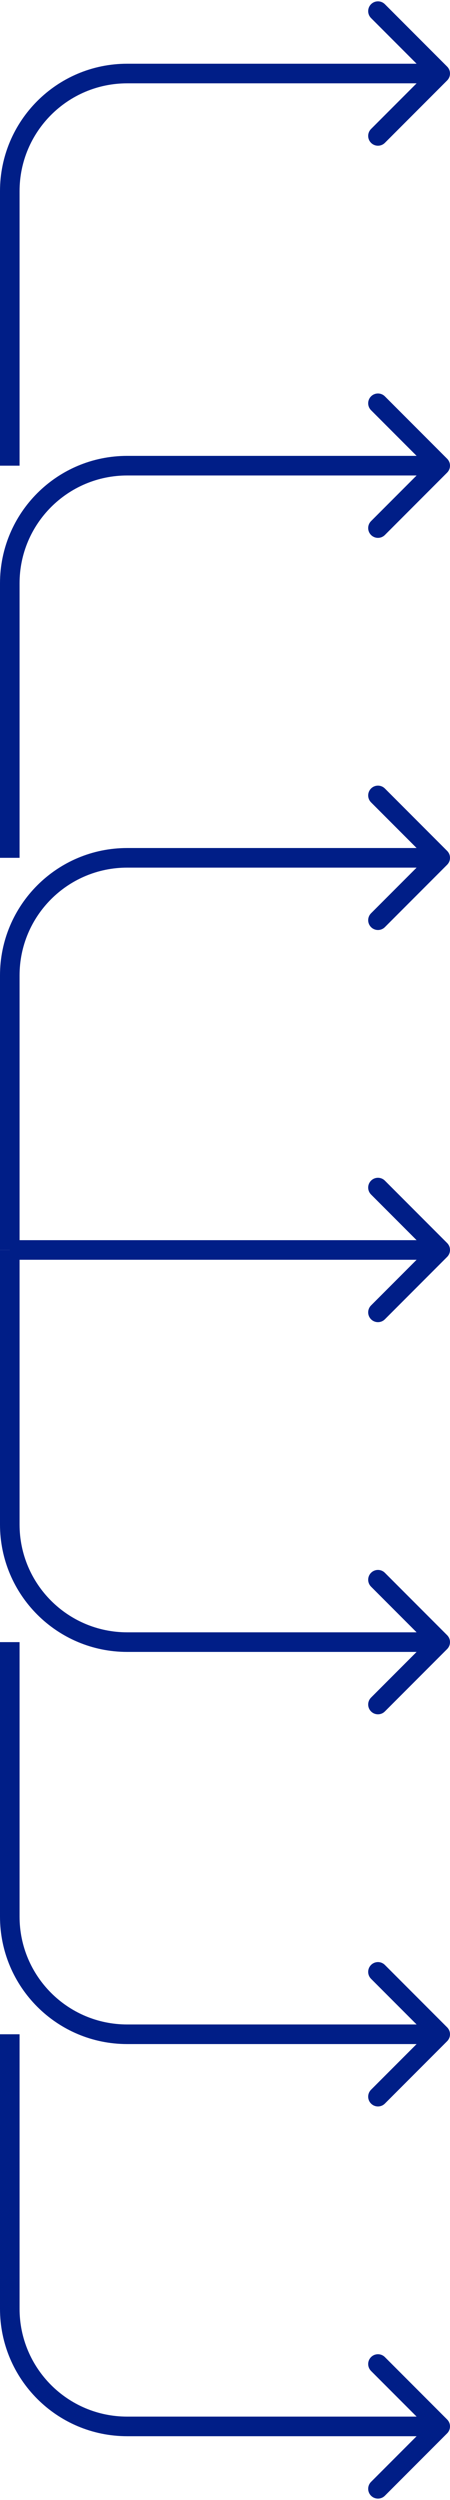 <svg width="46" height="255" viewBox="0 0 46 255" fill="none" xmlns="http://www.w3.org/2000/svg">
<path d="M45.707 8.207C46.098 7.817 46.098 7.183 45.707 6.793L39.343 0.429C38.953 0.038 38.319 0.038 37.929 0.429C37.538 0.819 37.538 1.453 37.929 1.843L43.586 7.5L37.929 13.157C37.538 13.547 37.538 14.181 37.929 14.571C38.319 14.962 38.953 14.962 39.343 14.571L45.707 8.207ZM2 47.5V19.5H0V47.5H2ZM13 8.5H45V6.5H13V8.5ZM2 19.5C2 13.425 6.925 8.5 13 8.5V6.5C5.82 6.5 0 12.32 0 19.5H2Z" fill="#001E87"/>
<path d="M45.707 48.207C46.098 47.817 46.098 47.183 45.707 46.793L39.343 40.429C38.953 40.038 38.319 40.038 37.929 40.429C37.538 40.819 37.538 41.453 37.929 41.843L43.586 47.5L37.929 53.157C37.538 53.547 37.538 54.181 37.929 54.571C38.319 54.962 38.953 54.962 39.343 54.571L45.707 48.207ZM2 87.5V59.5H0V87.5H2ZM13 48.5H45V46.5H13V48.5ZM2 59.5C2 53.425 6.925 48.5 13 48.5V46.5C5.82 46.5 0 52.32 0 59.5H2Z" fill="#001E87"/>
<path d="M45.707 88.207C46.098 87.817 46.098 87.183 45.707 86.793L39.343 80.429C38.953 80.038 38.319 80.038 37.929 80.429C37.538 80.82 37.538 81.453 37.929 81.843L43.586 87.5L37.929 93.157C37.538 93.547 37.538 94.18 37.929 94.571C38.319 94.962 38.953 94.962 39.343 94.571L45.707 88.207ZM2 127.5V99.5H0V127.5H2ZM13 88.5H45V86.5H13V88.5ZM2 99.5C2 93.425 6.925 88.5 13 88.5V86.5C5.82 86.5 0 92.32 0 99.5H2Z" fill="#001E87"/>
<path d="M45.707 128.207C46.098 127.817 46.098 127.183 45.707 126.793L39.343 120.429C38.953 120.038 38.319 120.038 37.929 120.429C37.538 120.819 37.538 121.453 37.929 121.843L43.586 127.5L37.929 133.157C37.538 133.547 37.538 134.181 37.929 134.571C38.319 134.962 38.953 134.962 39.343 134.571L45.707 128.207ZM1 128.5H45V126.5H1V128.5Z" fill="#001E87"/>
<path d="M45.707 168.207C46.098 167.817 46.098 167.183 45.707 166.793L39.343 160.429C38.953 160.038 38.319 160.038 37.929 160.429C37.538 160.819 37.538 161.453 37.929 161.843L43.586 167.5L37.929 173.157C37.538 173.547 37.538 174.181 37.929 174.571C38.319 174.962 38.953 174.962 39.343 174.571L45.707 168.207ZM0 127.5V155.5H2V127.5H0ZM13 168.5H45V166.5H13V168.5ZM0 155.5C0 162.68 5.82 168.5 13 168.5V166.5C6.925 166.5 2 161.575 2 155.5H0Z" fill="#001E87"/>
<path d="M45.707 208.207C46.098 207.817 46.098 207.183 45.707 206.793L39.343 200.429C38.953 200.038 38.319 200.038 37.929 200.429C37.538 200.819 37.538 201.453 37.929 201.843L43.586 207.5L37.929 213.157C37.538 213.547 37.538 214.181 37.929 214.571C38.319 214.962 38.953 214.962 39.343 214.571L45.707 208.207ZM0 167.5V195.5H2V167.5H0ZM13 208.5H45V206.5H13V208.5ZM0 195.5C0 202.68 5.82 208.5 13 208.5V206.5C6.925 206.5 2 201.575 2 195.5H0Z" fill="#001E87"/>
<path d="M45.707 248.207C46.098 247.817 46.098 247.183 45.707 246.793L39.343 240.429C38.953 240.038 38.319 240.038 37.929 240.429C37.538 240.819 37.538 241.453 37.929 241.843L43.586 247.5L37.929 253.157C37.538 253.547 37.538 254.181 37.929 254.571C38.319 254.962 38.953 254.962 39.343 254.571L45.707 248.207ZM0 207.5V235.5H2V207.5H0ZM13 248.5H45V246.5H13V248.5ZM0 235.5C0 242.68 5.82 248.5 13 248.5V246.5C6.925 246.5 2 241.575 2 235.5H0Z" fill="#001E87"/>
</svg>
